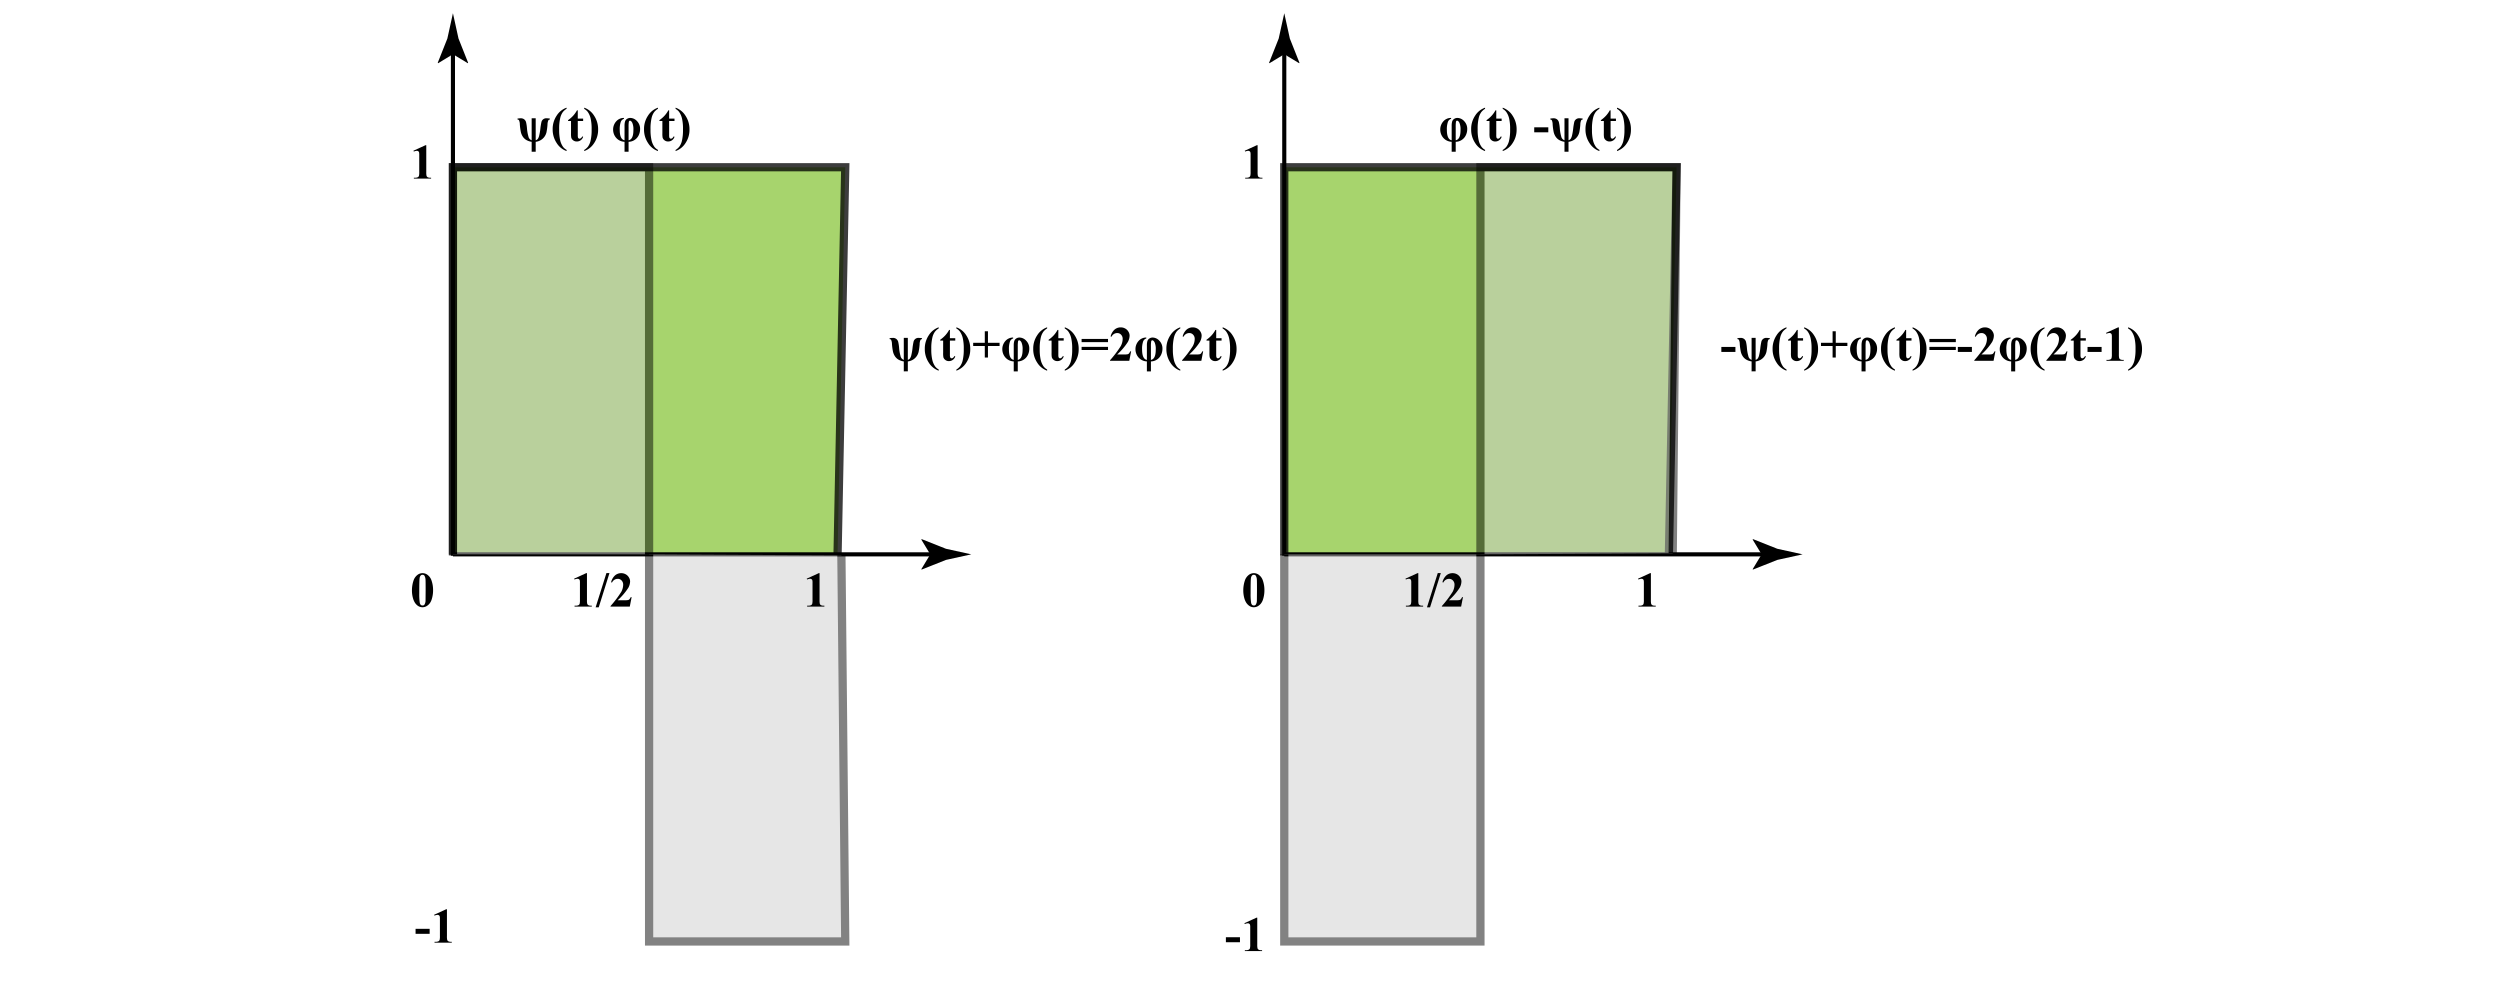 <svg id="图层_1" data-name="图层 1" xmlns="http://www.w3.org/2000/svg" viewBox="0 0 606.726 238.013">
  <defs>
    <style>
      .cls-1 {
        fill: #8cc63f;
        opacity: 0.76;
      }

      .cls-1, .cls-2, .cls-4 {
        stroke: #000;
        stroke-miterlimit: 10;
      }

      .cls-1, .cls-4 {
        stroke-width: 2px;
      }

      .cls-2 {
        fill: none;
      }

      .cls-3 {
        opacity: 0.49;
      }

      .cls-4 {
        fill: #ccc;
      }
    </style>
  </defs>
  <title>[OPTSx84a4]_Scaling_Function_and_Wavelet_Function</title>
  <polyline class="cls-1" points="109.924 134.789 109.924 40.586 205.134 40.586 203.263 134.789"/>
  <polyline class="cls-1" points="311.681 134.789 311.681 40.586 406.891 40.586 405.021 134.789"/>
  <g>
    <path class="cls-2" d="M109.924,134.861V11.363"/>
    <path d="M109.924,13.157l-3.603,2.191-.082-.123,2.333-5.875q.675-3.07,1.351-6.141.675,3.07,1.351,6.141l2.333,5.875-.062.123Z"/>
  </g>
  <g>
    <path d="M109.924,134.535l125.796-0"/>
    <g>
      <path class="cls-2" d="M109.924,134.535l117.644-0"/>
      <path d="M225.772,134.535l-2.191-3.603.123-.082,5.875,2.333q3.07.675,6.141,1.351-3.07.675-6.141,1.351l-5.875,2.333-.123-.062Z"/>
    </g>
  </g>
  <g class="cls-3">
    <polyline class="cls-4" points="157.529 134.535 157.529 40.586 109.924 40.586 109.924 134.535"/>
    <polyline class="cls-4" points="204.199 134.789 205.134 228.484 157.529 228.484 157.529 134.535"/>
  </g>
  <g>
    <path d="M129.029,36.828V34.414a3.522,3.522,0,0,1-1.312-.448,2.655,2.655,0,0,1-.85-.823,3.447,3.447,0,0,1-.463-1.107,14.384,14.384,0,0,1-.246-1.857,2.485,2.485,0,0,0-.202-.993.472.472,0,0,0-.372-.185v-.217a4.436,4.436,0,0,1,.785-.076,1.319,1.319,0,0,1,.855.261,1.335,1.335,0,0,1,.445.688,9.905,9.905,0,0,1,.229,1.559,9.612,9.612,0,0,0,.334,1.872,1.229,1.229,0,0,0,.797.958V28.707h.979v5.338a1.113,1.113,0,0,0,.521-.349,2.421,2.421,0,0,0,.331-.82,12.716,12.716,0,0,0,.278-1.614,15.104,15.104,0,0,1,.255-1.608,1.199,1.199,0,0,1,1.292-.946,4.353,4.353,0,0,1,.768.076v.217a.48.48,0,0,0-.363.176,2.711,2.711,0,0,0-.217,1.072,15.568,15.568,0,0,1-.243,1.831,3.043,3.043,0,0,1-.501,1.107,3.01,3.01,0,0,1-2.121,1.228v2.414Z"/>
    <path d="M137.502,26.134v.27a3.545,3.545,0,0,0-.896.779,3.917,3.917,0,0,0-.621,1.354,11.362,11.362,0,0,0-.281,2.865,11.052,11.052,0,0,0,.255,2.695,4.546,4.546,0,0,0,.694,1.553,2.704,2.704,0,0,0,.85.721v.293a4.685,4.685,0,0,1-2.394-1.937,5.887,5.887,0,0,1-.981-3.36,5.777,5.777,0,0,1,.979-3.319A4.657,4.657,0,0,1,137.502,26.134Z"/>
    <path d="M140.221,26.779v2.004h1.301v.58h-1.301V32.744a2.579,2.579,0,0,0,.044.612.442.442,0,0,0,.155.223.348.348,0,0,0,.205.085q.381,0,.721-.58l.176.129a1.602,1.602,0,0,1-1.541,1.125,1.362,1.362,0,0,1-.882-.29,1.281,1.281,0,0,1-.46-.647,5.527,5.527,0,0,1-.059-1.078v-2.959h-.715v-.205a7.561,7.561,0,0,0,1.257-1.096,6.673,6.673,0,0,0,.905-1.283Z"/>
    <path d="M141.785,36.664v-.27a3.629,3.629,0,0,0,.896-.785,4.07,4.07,0,0,0,.621-1.348,11.435,11.435,0,0,0,.281-2.871,11.014,11.014,0,0,0-.255-2.692,4.546,4.546,0,0,0-.694-1.55,2.704,2.704,0,0,0-.85-.721v-.293a4.685,4.685,0,0,1,2.394,1.937,5.887,5.887,0,0,1,.981,3.36,5.755,5.755,0,0,1-.981,3.313A4.706,4.706,0,0,1,141.785,36.664Z"/>
  </g>
  <path d="M105.104,143.238a7.167,7.167,0,0,1-.334,2.221,3.017,3.017,0,0,1-.536,1.037,2.696,2.696,0,0,1-.765.642,1.966,1.966,0,0,1-1.969-.056,2.758,2.758,0,0,1-.82-.838,4.07,4.07,0,0,1-.451-1.061,6.811,6.811,0,0,1-.252-1.852,7.448,7.448,0,0,1,.363-2.379,2.821,2.821,0,0,1,.908-1.374,1.992,1.992,0,0,1,2.581-.006,2.719,2.719,0,0,1,.882,1.269A7.058,7.058,0,0,1,105.104,143.238Zm-1.805-.012q0-2.086-.023-2.432a2.177,2.177,0,0,0-.281-1.102.566.566,0,0,0-.475-.188.551.551,0,0,0-.398.141,1.233,1.233,0,0,0-.293.724q-.076.519-.076,3.618a13.835,13.835,0,0,0,.117,2.262,1.012,1.012,0,0,0,.252.557.643.643,0,0,0,.434.141.523.523,0,0,0,.439-.188,1.856,1.856,0,0,0,.281-1.014Z"/>
  <path d="M103.452,35.242v6.498a4.028,4.028,0,0,0,.064.935.605.605,0,0,0,.27.331,1.275,1.275,0,0,0,.656.129h.182v.217H100.44v-.217h.211a1.633,1.633,0,0,0,.727-.117.601.601,0,0,0,.293-.322,3.564,3.564,0,0,0,.076-.955V37.621a2.599,2.599,0,0,0-.053-.688.498.498,0,0,0-.196-.234.579.579,0,0,0-.331-.097,1.88,1.88,0,0,0-.727.188l-.105-.211,2.924-1.336Z"/>
  <g>
    <path d="M142.45,139.101v6.498a4.027,4.027,0,0,0,.064.935.605.605,0,0,0,.27.331,1.275,1.275,0,0,0,.656.129h.182v.217h-4.184v-.217h.211a1.633,1.633,0,0,0,.727-.117.601.601,0,0,0,.293-.322,3.564,3.564,0,0,0,.076-.955V141.48a2.599,2.599,0,0,0-.053-.688.498.498,0,0,0-.196-.234.579.579,0,0,0-.331-.097,1.88,1.88,0,0,0-.727.188l-.105-.211,2.924-1.336Z"/>
    <path d="M147.911,139.084l-2.607,8.309h-.75l2.619-8.309Z"/>
    <path d="M152.845,147.21H148.169v-.129a25.834,25.834,0,0,0,2.61-3.445,3.734,3.734,0,0,0,.46-1.729,1.438,1.438,0,0,0-.381-1.022,1.227,1.227,0,0,0-.932-.407,1.539,1.539,0,0,0-1.4.902l-.217-.076a3.247,3.247,0,0,1,.961-1.664,2.252,2.252,0,0,1,1.488-.539,2.201,2.201,0,0,1,1.102.281,2.037,2.037,0,0,1,.779.771,1.855,1.855,0,0,1,.281.917,3.312,3.312,0,0,1-.434,1.582,15.016,15.016,0,0,1-2.584,3.023h1.717a3.921,3.921,0,0,0,.823-.053.683.683,0,0,0,.313-.179,2.313,2.313,0,0,0,.322-.53h.211Z"/>
  </g>
  <path d="M198.897,139.1v6.498a4.027,4.027,0,0,0,.064.935.605.605,0,0,0,.27.331,1.275,1.275,0,0,0,.656.129h.182v.217h-4.184v-.217h.211a1.633,1.633,0,0,0,.727-.117.601.601,0,0,0,.293-.322,3.564,3.564,0,0,0,.076-.955v-4.119a2.599,2.599,0,0,0-.053-.688.498.498,0,0,0-.196-.234.579.579,0,0,0-.331-.097,1.88,1.88,0,0,0-.727.188l-.105-.211,2.924-1.336Z"/>
  <g>
    <path d="M104.272,226.63h-3.416v-1.213h3.416Z"/>
    <path d="M108.468,220.671v6.498a4.027,4.027,0,0,0,.064.935.605.605,0,0,0,.27.331,1.275,1.275,0,0,0,.656.129h.182v.217h-4.184v-.217h.211a1.633,1.633,0,0,0,.727-.117.601.601,0,0,0,.293-.322,3.563,3.563,0,0,0,.076-.955v-4.119a2.599,2.599,0,0,0-.053-.688.498.498,0,0,0-.196-.234.579.579,0,0,0-.331-.097,1.88,1.88,0,0,0-.727.188l-.105-.211,2.924-1.336Z"/>
  </g>
  <g>
    <path d="M152.549,36.827h-.979V34.413a2.827,2.827,0,0,1-2.054-.987,3.03,3.03,0,0,1-.718-1.972,2.941,2.941,0,0,1,.721-1.966,2.452,2.452,0,0,1,1.91-.87v.223a1.216,1.216,0,0,0-.782.773,5.363,5.363,0,0,0-.243,1.869q0,2.355,1.166,2.561V30.552a3.693,3.693,0,0,1,.123-1.066,1.157,1.157,0,0,1,.478-.63,1.415,1.415,0,0,1,.806-.237,2.267,2.267,0,0,1,1.605.759,2.677,2.677,0,0,1,.762,1.983,3.363,3.363,0,0,1-.337,1.459,2.77,2.77,0,0,1-.993,1.143,2.71,2.71,0,0,1-1.465.451Zm0-2.783q1.172-.223,1.172-2.467a4.066,4.066,0,0,0-.275-1.787q-.275-.504-.568-.504-.205,0-.267.284a7.555,7.555,0,0,0-.062,1.239Z"/>
    <path d="M159.674,26.134v.27a3.545,3.545,0,0,0-.896.779,3.918,3.918,0,0,0-.621,1.354,11.362,11.362,0,0,0-.281,2.865,11.052,11.052,0,0,0,.255,2.695,4.546,4.546,0,0,0,.694,1.553,2.704,2.704,0,0,0,.85.721v.293a4.685,4.685,0,0,1-2.394-1.937,5.887,5.887,0,0,1-.981-3.36,5.777,5.777,0,0,1,.979-3.319A4.657,4.657,0,0,1,159.674,26.134Z"/>
    <path d="M162.393,26.778v2.004h1.301v.58H162.393v3.381a2.579,2.579,0,0,0,.044.612.442.442,0,0,0,.155.223.348.348,0,0,0,.205.085q.381,0,.721-.58l.176.129a1.602,1.602,0,0,1-1.541,1.125,1.362,1.362,0,0,1-.882-.29,1.281,1.281,0,0,1-.46-.647,5.526,5.526,0,0,1-.059-1.078v-2.959h-.715v-.205a7.56,7.56,0,0,0,1.257-1.096,6.672,6.672,0,0,0,.905-1.283Z"/>
    <path d="M163.958,36.663V36.394a3.63,3.63,0,0,0,.896-.785,4.07,4.07,0,0,0,.621-1.348,11.435,11.435,0,0,0,.281-2.871,11.014,11.014,0,0,0-.255-2.692,4.546,4.546,0,0,0-.694-1.55,2.704,2.704,0,0,0-.85-.721v-.293a4.685,4.685,0,0,1,2.394,1.937,5.887,5.887,0,0,1,.981,3.36,5.755,5.755,0,0,1-.981,3.313A4.706,4.706,0,0,1,163.958,36.663Z"/>
  </g>
  <g>
    <path d="M219.342,90.127V87.712a3.522,3.522,0,0,1-1.312-.448,2.655,2.655,0,0,1-.85-.823,3.447,3.447,0,0,1-.463-1.107,14.384,14.384,0,0,1-.246-1.857,2.485,2.485,0,0,0-.202-.993.472.472,0,0,0-.372-.185v-.217a4.436,4.436,0,0,1,.785-.076,1.319,1.319,0,0,1,.855.261,1.335,1.335,0,0,1,.445.688,9.905,9.905,0,0,1,.229,1.559,9.613,9.613,0,0,0,.334,1.872,1.229,1.229,0,0,0,.797.958V82.005h.979v5.338a1.113,1.113,0,0,0,.521-.349,2.421,2.421,0,0,0,.331-.82,12.716,12.716,0,0,0,.278-1.614,15.103,15.103,0,0,1,.255-1.608,1.199,1.199,0,0,1,1.292-.946,4.353,4.353,0,0,1,.768.076v.217a.48.48,0,0,0-.363.176,2.711,2.711,0,0,0-.217,1.072,15.568,15.568,0,0,1-.243,1.831,3.043,3.043,0,0,1-.501,1.107,3.01,3.01,0,0,1-2.121,1.228v2.414Z"/>
    <path d="M227.814,79.433v.27a3.545,3.545,0,0,0-.896.779,3.917,3.917,0,0,0-.621,1.354,11.362,11.362,0,0,0-.281,2.865,11.052,11.052,0,0,0,.255,2.695,4.546,4.546,0,0,0,.694,1.553,2.704,2.704,0,0,0,.85.721v.293a4.685,4.685,0,0,1-2.394-1.937,5.887,5.887,0,0,1-.981-3.36,5.777,5.777,0,0,1,.979-3.319A4.657,4.657,0,0,1,227.814,79.433Z"/>
    <path d="M230.533,80.078v2.004H231.834v.58h-1.301v3.381a2.579,2.579,0,0,0,.044.612.442.442,0,0,0,.155.223.348.348,0,0,0,.205.085q.381,0,.721-.58l.176.129a1.602,1.602,0,0,1-1.541,1.125,1.362,1.362,0,0,1-.882-.29,1.281,1.281,0,0,1-.46-.647,5.527,5.527,0,0,1-.059-1.078v-2.959h-.715v-.205a7.561,7.561,0,0,0,1.257-1.096,6.673,6.673,0,0,0,.905-1.283Z"/>
    <path d="M232.098,89.962v-.27a3.629,3.629,0,0,0,.896-.785,4.07,4.07,0,0,0,.621-1.348,11.435,11.435,0,0,0,.281-2.871,11.014,11.014,0,0,0-.255-2.692,4.546,4.546,0,0,0-.694-1.55,2.704,2.704,0,0,0-.85-.721v-.293a4.685,4.685,0,0,1,2.394,1.937,5.887,5.887,0,0,1,.981,3.36,5.755,5.755,0,0,1-.981,3.313A4.706,4.706,0,0,1,232.098,89.962Z"/>
    <path d="M236.182,83.201H239v-2.812h.768v2.812H242.586v.773h-2.818v2.789H239V83.974h-2.818Z"/>
    <path d="M247.004,90.127h-.979V87.712a2.826,2.826,0,0,1-2.054-.987,3.03,3.03,0,0,1-.718-1.972,2.941,2.941,0,0,1,.721-1.966,2.452,2.452,0,0,1,1.91-.87v.223a1.216,1.216,0,0,0-.782.773,5.363,5.363,0,0,0-.243,1.869q0,2.355,1.166,2.561V83.851a3.693,3.693,0,0,1,.123-1.066,1.157,1.157,0,0,1,.478-.63,1.415,1.415,0,0,1,.806-.237,2.267,2.267,0,0,1,1.605.759,2.677,2.677,0,0,1,.762,1.983,3.364,3.364,0,0,1-.337,1.459,2.77,2.77,0,0,1-.993,1.143,2.71,2.71,0,0,1-1.465.451Zm0-2.783q1.172-.223,1.172-2.467a4.066,4.066,0,0,0-.275-1.787q-.275-.504-.568-.504-.205,0-.267.284a7.554,7.554,0,0,0-.062,1.239Z"/>
    <path d="M254.129,79.433v.27a3.545,3.545,0,0,0-.896.779,3.918,3.918,0,0,0-.621,1.354,11.362,11.362,0,0,0-.281,2.865A11.052,11.052,0,0,0,252.585,87.396a4.546,4.546,0,0,0,.694,1.553,2.704,2.704,0,0,0,.85.721v.293a4.685,4.685,0,0,1-2.394-1.937,5.887,5.887,0,0,1-.981-3.36,5.777,5.777,0,0,1,.979-3.319A4.657,4.657,0,0,1,254.129,79.433Z"/>
    <path d="M256.848,80.078v2.004h1.301v.58h-1.301v3.381a2.579,2.579,0,0,0,.044.612.442.442,0,0,0,.155.223.348.348,0,0,0,.205.085q.381,0,.721-.58l.176.129a1.602,1.602,0,0,1-1.541,1.125,1.362,1.362,0,0,1-.882-.29,1.281,1.281,0,0,1-.46-.647,5.526,5.526,0,0,1-.059-1.078v-2.959h-.715v-.205a7.561,7.561,0,0,0,1.257-1.096,6.673,6.673,0,0,0,.905-1.283Z"/>
    <path d="M258.412,89.962v-.27a3.629,3.629,0,0,0,.896-.785,4.07,4.07,0,0,0,.621-1.348,11.435,11.435,0,0,0,.281-2.871,11.014,11.014,0,0,0-.255-2.692,4.546,4.546,0,0,0-.694-1.55,2.704,2.704,0,0,0-.85-.721v-.293a4.685,4.685,0,0,1,2.394,1.937,5.887,5.887,0,0,1,.981,3.36,5.755,5.755,0,0,1-.981,3.313A4.706,4.706,0,0,1,258.412,89.962Z"/>
    <path d="M262.496,82.263h6.41V83.025h-6.41Zm0,1.916h6.41V84.941h-6.41Z"/>
    <path d="M274.068,87.56h-4.676V87.431a25.834,25.834,0,0,0,2.61-3.445,3.734,3.734,0,0,0,.46-1.729,1.438,1.438,0,0,0-.381-1.022,1.227,1.227,0,0,0-.932-.407A1.539,1.539,0,0,0,269.75,81.73l-.217-.076a3.247,3.247,0,0,1,.961-1.664,2.252,2.252,0,0,1,1.488-.539,2.201,2.201,0,0,1,1.102.281,2.037,2.037,0,0,1,.779.771,1.855,1.855,0,0,1,.281.917,3.312,3.312,0,0,1-.434,1.582,15.016,15.016,0,0,1-2.584,3.023h1.717a3.92,3.92,0,0,0,.823-.053.683.683,0,0,0,.313-.179,2.313,2.313,0,0,0,.322-.53h.211Z"/>
    <path d="M279.318,90.127h-.979V87.712a2.826,2.826,0,0,1-2.054-.987,3.03,3.03,0,0,1-.718-1.972,2.941,2.941,0,0,1,.721-1.966,2.452,2.452,0,0,1,1.91-.87v.223a1.216,1.216,0,0,0-.782.773,5.363,5.363,0,0,0-.243,1.869q0,2.355,1.166,2.561V83.851a3.693,3.693,0,0,1,.123-1.066,1.157,1.157,0,0,1,.478-.63,1.415,1.415,0,0,1,.806-.237,2.267,2.267,0,0,1,1.605.759,2.677,2.677,0,0,1,.762,1.983,3.363,3.363,0,0,1-.337,1.459,2.77,2.77,0,0,1-.993,1.143,2.71,2.71,0,0,1-1.465.451Zm0-2.783q1.172-.223,1.172-2.467a4.066,4.066,0,0,0-.275-1.787q-.275-.504-.568-.504-.205,0-.267.284a7.554,7.554,0,0,0-.062,1.239Z"/>
    <path d="M286.443,79.433v.27a3.545,3.545,0,0,0-.896.779,3.918,3.918,0,0,0-.621,1.354,11.362,11.362,0,0,0-.281,2.865,11.051,11.051,0,0,0,.255,2.695,4.546,4.546,0,0,0,.694,1.553,2.704,2.704,0,0,0,.85.721v.293a4.685,4.685,0,0,1-2.394-1.937,5.887,5.887,0,0,1-.981-3.36,5.777,5.777,0,0,1,.979-3.319A4.657,4.657,0,0,1,286.443,79.433Z"/>
    <path d="M291.553,87.56H286.877V87.431a25.834,25.834,0,0,0,2.61-3.445,3.734,3.734,0,0,0,.46-1.729,1.439,1.439,0,0,0-.381-1.022,1.227,1.227,0,0,0-.932-.407,1.539,1.539,0,0,0-1.4.902l-.217-.076a3.247,3.247,0,0,1,.961-1.664,2.252,2.252,0,0,1,1.488-.539,2.201,2.201,0,0,1,1.102.281,2.037,2.037,0,0,1,.779.771,1.855,1.855,0,0,1,.281.917,3.312,3.312,0,0,1-.434,1.582,15.016,15.016,0,0,1-2.584,3.023h1.717a3.92,3.92,0,0,0,.823-.053.683.683,0,0,0,.313-.179,2.312,2.312,0,0,0,.322-.53h.211Z"/>
    <path d="M295.162,80.078v2.004h1.301v.58h-1.301v3.381a2.579,2.579,0,0,0,.044.612.442.442,0,0,0,.155.223.348.348,0,0,0,.205.085q.381,0,.721-.58l.176.129a1.602,1.602,0,0,1-1.541,1.125,1.362,1.362,0,0,1-.882-.29,1.281,1.281,0,0,1-.46-.647,5.527,5.527,0,0,1-.059-1.078v-2.959h-.715v-.205a7.561,7.561,0,0,0,1.257-1.096,6.673,6.673,0,0,0,.905-1.283Z"/>
    <path d="M296.727,89.962v-.27a3.629,3.629,0,0,0,.896-.785,4.069,4.069,0,0,0,.621-1.348,11.435,11.435,0,0,0,.281-2.871,11.014,11.014,0,0,0-.255-2.692,4.546,4.546,0,0,0-.694-1.55,2.704,2.704,0,0,0-.85-.721v-.293a4.685,4.685,0,0,1,2.394,1.937,5.887,5.887,0,0,1,.981,3.36,5.755,5.755,0,0,1-.981,3.313A4.706,4.706,0,0,1,296.727,89.962Z"/>
  </g>
  <g>
    <path class="cls-2" d="M311.681,134.861V11.363"/>
    <path d="M311.681,13.157l-3.603,2.191-.082-.123,2.333-5.875q.675-3.07,1.351-6.141.675,3.07,1.351,6.141l2.333,5.875-.062.123Z"/>
  </g>
  <g>
    <path d="M311.681,134.535l125.796-0"/>
    <g>
      <path class="cls-2" d="M311.681,134.535l117.644-0"/>
      <path d="M427.53,134.535l-2.191-3.603.123-.082,5.875,2.333q3.07.675,6.141,1.351-3.07.675-6.141,1.351l-5.875,2.333-.123-.062Z"/>
    </g>
  </g>
  <g class="cls-3">
    <polyline class="cls-4" points="359.286 134.535 359.286 228.484 311.681 228.484 311.681 134.535"/>
    <polyline class="cls-4" points="405.956 134.281 406.891 40.586 359.286 40.586 359.286 134.535"/>
  </g>
  <g>
    <path d="M375.758,32.111h-3.416V30.898h3.416Z"/>
    <path d="M379.684,36.828V34.414a3.522,3.522,0,0,1-1.312-.448,2.655,2.655,0,0,1-.85-.823,3.447,3.447,0,0,1-.463-1.107,14.382,14.382,0,0,1-.246-1.857,2.484,2.484,0,0,0-.202-.993.472.472,0,0,0-.372-.185v-.217a4.436,4.436,0,0,1,.785-.076,1.319,1.319,0,0,1,.855.261,1.335,1.335,0,0,1,.445.688,9.906,9.906,0,0,1,.229,1.559,9.612,9.612,0,0,0,.334,1.872,1.229,1.229,0,0,0,.797.958V28.707h.979v5.338a1.113,1.113,0,0,0,.521-.349,2.421,2.421,0,0,0,.331-.82,12.716,12.716,0,0,0,.278-1.614,15.107,15.107,0,0,1,.255-1.608,1.199,1.199,0,0,1,1.292-.946,4.353,4.353,0,0,1,.768.076v.217a.48.48,0,0,0-.363.176,2.711,2.711,0,0,0-.217,1.072,15.567,15.567,0,0,1-.243,1.831,3.043,3.043,0,0,1-.501,1.107,3.01,3.01,0,0,1-2.121,1.228v2.414Z"/>
    <path d="M388.156,26.134v.27a3.545,3.545,0,0,0-.896.779,3.918,3.918,0,0,0-.621,1.354,11.362,11.362,0,0,0-.281,2.865,11.051,11.051,0,0,0,.255,2.695,4.546,4.546,0,0,0,.694,1.553,2.704,2.704,0,0,0,.85.721v.293a4.685,4.685,0,0,1-2.394-1.937,5.887,5.887,0,0,1-.981-3.36,5.777,5.777,0,0,1,.979-3.319A4.657,4.657,0,0,1,388.156,26.134Z"/>
    <path d="M390.875,26.779v2.004h1.301v.58H390.875V32.744a2.579,2.579,0,0,0,.044.612.442.442,0,0,0,.155.223.348.348,0,0,0,.205.085q.381,0,.721-.58l.176.129a1.602,1.602,0,0,1-1.541,1.125,1.362,1.362,0,0,1-.882-.29,1.281,1.281,0,0,1-.46-.647,5.527,5.527,0,0,1-.059-1.078v-2.959h-.715v-.205a7.56,7.56,0,0,0,1.257-1.096,6.673,6.673,0,0,0,.905-1.283Z"/>
    <path d="M392.439,36.664v-.27a3.629,3.629,0,0,0,.896-.785,4.069,4.069,0,0,0,.621-1.348,11.435,11.435,0,0,0,.281-2.871,11.014,11.014,0,0,0-.255-2.692,4.546,4.546,0,0,0-.694-1.55,2.704,2.704,0,0,0-.85-.721v-.293a4.685,4.685,0,0,1,2.394,1.937,5.887,5.887,0,0,1,.981,3.36,5.755,5.755,0,0,1-.981,3.313A4.706,4.706,0,0,1,392.439,36.664Z"/>
  </g>
  <path d="M306.861,143.238a7.167,7.167,0,0,1-.334,2.221,3.017,3.017,0,0,1-.536,1.037,2.696,2.696,0,0,1-.765.642,1.966,1.966,0,0,1-1.969-.056,2.758,2.758,0,0,1-.82-.838,4.071,4.071,0,0,1-.451-1.061,6.811,6.811,0,0,1-.252-1.852,7.448,7.448,0,0,1,.363-2.379,2.821,2.821,0,0,1,.908-1.374,1.992,1.992,0,0,1,2.581-.006,2.719,2.719,0,0,1,.882,1.269A7.058,7.058,0,0,1,306.861,143.238Zm-1.805-.012q0-2.086-.023-2.432a2.177,2.177,0,0,0-.281-1.102.565.565,0,0,0-.475-.188.551.551,0,0,0-.398.141,1.233,1.233,0,0,0-.293.724q-.076.519-.076,3.618a13.835,13.835,0,0,0,.117,2.262,1.012,1.012,0,0,0,.252.557.643.643,0,0,0,.434.141.523.523,0,0,0,.439-.188,1.856,1.856,0,0,0,.281-1.014Z"/>
  <path d="M305.209,35.242v6.498a4.027,4.027,0,0,0,.064.935.605.605,0,0,0,.27.331,1.275,1.275,0,0,0,.656.129h.182v.217H302.197v-.217h.211a1.633,1.633,0,0,0,.727-.117.601.601,0,0,0,.293-.322,3.564,3.564,0,0,0,.076-.955V37.621a2.599,2.599,0,0,0-.053-.688.498.498,0,0,0-.196-.234.579.579,0,0,0-.331-.097,1.88,1.88,0,0,0-.727.188l-.105-.211,2.924-1.336Z"/>
  <g>
    <path d="M344.207,139.101v6.498a4.027,4.027,0,0,0,.064.935.605.605,0,0,0,.27.331,1.275,1.275,0,0,0,.656.129h.182v.217h-4.184v-.217h.211a1.633,1.633,0,0,0,.727-.117.601.601,0,0,0,.293-.322,3.564,3.564,0,0,0,.076-.955V141.48a2.599,2.599,0,0,0-.053-.688.498.498,0,0,0-.196-.234.579.579,0,0,0-.331-.097,1.88,1.88,0,0,0-.727.188l-.105-.211,2.924-1.336Z"/>
    <path d="M349.668,139.084l-2.607,8.309h-.75l2.619-8.309Z"/>
    <path d="M354.602,147.21h-4.676v-.129a25.834,25.834,0,0,0,2.61-3.445,3.734,3.734,0,0,0,.46-1.729,1.439,1.439,0,0,0-.381-1.022,1.227,1.227,0,0,0-.932-.407,1.539,1.539,0,0,0-1.4.902l-.217-.076a3.247,3.247,0,0,1,.961-1.664,2.252,2.252,0,0,1,1.488-.539,2.201,2.201,0,0,1,1.102.281,2.037,2.037,0,0,1,.779.771,1.855,1.855,0,0,1,.281.917,3.312,3.312,0,0,1-.434,1.582,15.016,15.016,0,0,1-2.584,3.023H353.377a3.921,3.921,0,0,0,.823-.053.683.683,0,0,0,.313-.179,2.313,2.313,0,0,0,.322-.53h.211Z"/>
  </g>
  <path d="M400.655,139.1v6.498a4.027,4.027,0,0,0,.064.935.605.605,0,0,0,.27.331,1.275,1.275,0,0,0,.656.129h.182v.217h-4.184v-.217h.211a1.633,1.633,0,0,0,.727-.117.601.601,0,0,0,.293-.322,3.563,3.563,0,0,0,.076-.955v-4.119a2.599,2.599,0,0,0-.053-.688.498.498,0,0,0-.196-.234.579.579,0,0,0-.331-.097,1.88,1.88,0,0,0-.727.188l-.105-.211,2.924-1.336Z"/>
  <g>
    <path d="M300.928,228.671h-3.416v-1.213h3.416Z"/>
    <path d="M305.123,222.712v6.498a4.027,4.027,0,0,0,.064.935.605.605,0,0,0,.27.331,1.275,1.275,0,0,0,.656.129h.182v.217h-4.184V230.605h.211a1.634,1.634,0,0,0,.727-.117.601.601,0,0,0,.293-.322,3.564,3.564,0,0,0,.076-.955v-4.119a2.599,2.599,0,0,0-.053-.688.498.498,0,0,0-.196-.234.579.579,0,0,0-.331-.097,1.88,1.88,0,0,0-.727.188l-.105-.211,2.924-1.336Z"/>
  </g>
  <g>
    <path d="M353.286,36.827h-.979V34.413a2.826,2.826,0,0,1-2.054-.987,3.03,3.03,0,0,1-.718-1.972,2.941,2.941,0,0,1,.721-1.966,2.452,2.452,0,0,1,1.91-.87v.223a1.216,1.216,0,0,0-.782.773,5.363,5.363,0,0,0-.243,1.869q0,2.355,1.166,2.561V30.552a3.693,3.693,0,0,1,.123-1.066,1.157,1.157,0,0,1,.478-.63,1.415,1.415,0,0,1,.806-.237,2.267,2.267,0,0,1,1.605.759,2.677,2.677,0,0,1,.762,1.983,3.363,3.363,0,0,1-.337,1.459A2.77,2.77,0,0,1,354.751,33.962a2.71,2.71,0,0,1-1.465.451Zm0-2.783q1.172-.223,1.172-2.467a4.066,4.066,0,0,0-.275-1.787q-.275-.504-.568-.504-.205,0-.267.284a7.553,7.553,0,0,0-.062,1.239Z"/>
    <path d="M360.411,26.134v.27a3.545,3.545,0,0,0-.896.779,3.918,3.918,0,0,0-.621,1.354,11.362,11.362,0,0,0-.281,2.865,11.052,11.052,0,0,0,.255,2.695,4.546,4.546,0,0,0,.694,1.553,2.704,2.704,0,0,0,.85.721v.293a4.685,4.685,0,0,1-2.394-1.937,5.887,5.887,0,0,1-.981-3.36,5.777,5.777,0,0,1,.979-3.319A4.657,4.657,0,0,1,360.411,26.134Z"/>
    <path d="M363.13,26.778v2.004h1.301v.58h-1.301v3.381a2.579,2.579,0,0,0,.044.612.442.442,0,0,0,.155.223.348.348,0,0,0,.205.085q.381,0,.721-.58l.176.129a1.602,1.602,0,0,1-1.541,1.125,1.362,1.362,0,0,1-.882-.29,1.281,1.281,0,0,1-.46-.647,5.527,5.527,0,0,1-.059-1.078v-2.959h-.715v-.205a7.561,7.561,0,0,0,1.257-1.096,6.673,6.673,0,0,0,.905-1.283Z"/>
    <path d="M364.694,36.663V36.394a3.629,3.629,0,0,0,.896-.785,4.07,4.07,0,0,0,.621-1.348,11.435,11.435,0,0,0,.281-2.871,11.014,11.014,0,0,0-.255-2.692,4.546,4.546,0,0,0-.694-1.55,2.704,2.704,0,0,0-.85-.721v-.293a4.685,4.685,0,0,1,2.394,1.937,5.887,5.887,0,0,1,.981,3.36,5.755,5.755,0,0,1-.981,3.313A4.706,4.706,0,0,1,364.694,36.663Z"/>
  </g>
  <g>
    <path d="M421.17,85.41h-3.416V84.197h3.416Z"/>
    <path d="M425.096,90.127V87.712a3.522,3.522,0,0,1-1.312-.448,2.656,2.656,0,0,1-.85-.823,3.447,3.447,0,0,1-.463-1.107,14.382,14.382,0,0,1-.246-1.857,2.484,2.484,0,0,0-.202-.993.472.472,0,0,0-.372-.185v-.217a4.436,4.436,0,0,1,.785-.076,1.319,1.319,0,0,1,.855.261,1.335,1.335,0,0,1,.445.688,9.905,9.905,0,0,1,.229,1.559,9.612,9.612,0,0,0,.334,1.872,1.229,1.229,0,0,0,.797.958V82.005h.979v5.338a1.113,1.113,0,0,0,.521-.349,2.422,2.422,0,0,0,.331-.82,12.717,12.717,0,0,0,.278-1.614,15.107,15.107,0,0,1,.255-1.608,1.199,1.199,0,0,1,1.292-.946,4.353,4.353,0,0,1,.768.076v.217a.48.48,0,0,0-.363.176,2.711,2.711,0,0,0-.217,1.072,15.567,15.567,0,0,1-.243,1.831,3.043,3.043,0,0,1-.501,1.107,3.01,3.01,0,0,1-2.121,1.228v2.414Z"/>
    <path d="M433.568,79.433v.27a3.545,3.545,0,0,0-.896.779,3.918,3.918,0,0,0-.621,1.354,11.362,11.362,0,0,0-.281,2.865,11.051,11.051,0,0,0,.255,2.695,4.546,4.546,0,0,0,.694,1.553,2.704,2.704,0,0,0,.85.721v.293a4.685,4.685,0,0,1-2.394-1.937,5.887,5.887,0,0,1-.981-3.36,5.777,5.777,0,0,1,.979-3.319A4.657,4.657,0,0,1,433.568,79.433Z"/>
    <path d="M436.287,80.078v2.004h1.301v.58h-1.301v3.381a2.579,2.579,0,0,0,.044.612.442.442,0,0,0,.155.223.348.348,0,0,0,.205.085q.381,0,.721-.58l.176.129a1.602,1.602,0,0,1-1.541,1.125,1.362,1.362,0,0,1-.882-.29,1.281,1.281,0,0,1-.46-.647,5.527,5.527,0,0,1-.059-1.078v-2.959h-.715v-.205a7.561,7.561,0,0,0,1.257-1.096,6.673,6.673,0,0,0,.905-1.283Z"/>
    <path d="M437.852,89.962v-.27a3.629,3.629,0,0,0,.896-.785,4.069,4.069,0,0,0,.621-1.348,11.435,11.435,0,0,0,.281-2.871,11.014,11.014,0,0,0-.255-2.692,4.546,4.546,0,0,0-.694-1.55,2.704,2.704,0,0,0-.85-.721v-.293a4.685,4.685,0,0,1,2.394,1.937,5.887,5.887,0,0,1,.981,3.36,5.755,5.755,0,0,1-.981,3.313A4.706,4.706,0,0,1,437.852,89.962Z"/>
    <path d="M441.936,83.201h2.818v-2.812h.768v2.812h2.818v.773h-2.818v2.789h-.768V83.974h-2.818Z"/>
    <path d="M452.758,90.127h-.979V87.712a2.826,2.826,0,0,1-2.054-.987,3.03,3.03,0,0,1-.718-1.972,2.941,2.941,0,0,1,.721-1.966,2.452,2.452,0,0,1,1.91-.87v.223a1.216,1.216,0,0,0-.782.773,5.363,5.363,0,0,0-.243,1.869q0,2.355,1.166,2.561V83.851a3.693,3.693,0,0,1,.123-1.066,1.158,1.158,0,0,1,.478-.63,1.415,1.415,0,0,1,.806-.237,2.267,2.267,0,0,1,1.605.759,2.677,2.677,0,0,1,.762,1.983,3.363,3.363,0,0,1-.337,1.459,2.77,2.77,0,0,1-.993,1.143,2.71,2.71,0,0,1-1.465.451Zm0-2.783q1.172-.223,1.172-2.467a4.066,4.066,0,0,0-.275-1.787q-.275-.504-.568-.504-.205,0-.267.284a7.553,7.553,0,0,0-.062,1.239Z"/>
    <path d="M459.883,79.433v.27a3.545,3.545,0,0,0-.896.779,3.917,3.917,0,0,0-.621,1.354,11.362,11.362,0,0,0-.281,2.865,11.052,11.052,0,0,0,.255,2.695,4.546,4.546,0,0,0,.694,1.553,2.704,2.704,0,0,0,.85.721v.293a4.685,4.685,0,0,1-2.394-1.937,5.887,5.887,0,0,1-.981-3.36,5.777,5.777,0,0,1,.979-3.319A4.657,4.657,0,0,1,459.883,79.433Z"/>
    <path d="M462.602,80.078v2.004h1.301v.58h-1.301v3.381a2.579,2.579,0,0,0,.044.612.442.442,0,0,0,.155.223.348.348,0,0,0,.205.085q.381,0,.721-.58l.176.129a1.602,1.602,0,0,1-1.541,1.125,1.362,1.362,0,0,1-.882-.29,1.281,1.281,0,0,1-.46-.647,5.527,5.527,0,0,1-.059-1.078v-2.959h-.715v-.205a7.561,7.561,0,0,0,1.257-1.096,6.673,6.673,0,0,0,.905-1.283Z"/>
    <path d="M464.166,89.962v-.27a3.629,3.629,0,0,0,.896-.785,4.069,4.069,0,0,0,.621-1.348,11.435,11.435,0,0,0,.281-2.871,11.014,11.014,0,0,0-.255-2.692,4.546,4.546,0,0,0-.694-1.55,2.704,2.704,0,0,0-.85-.721v-.293a4.685,4.685,0,0,1,2.394,1.937,5.887,5.887,0,0,1,.981,3.36,5.755,5.755,0,0,1-.981,3.313A4.706,4.706,0,0,1,464.166,89.962Z"/>
    <path d="M468.25,82.263h6.41V83.025H468.25Zm0,1.916h6.41V84.941H468.25Z"/>
    <path d="M478.563,85.41h-3.416V84.197h3.416Z"/>
    <path d="M483.818,87.56h-4.676V87.431a25.834,25.834,0,0,0,2.61-3.445,3.734,3.734,0,0,0,.46-1.729,1.438,1.438,0,0,0-.381-1.022,1.227,1.227,0,0,0-.932-.407A1.539,1.539,0,0,0,479.5,81.73l-.217-.076a3.247,3.247,0,0,1,.961-1.664,2.252,2.252,0,0,1,1.488-.539,2.201,2.201,0,0,1,1.102.281,2.037,2.037,0,0,1,.779.771,1.855,1.855,0,0,1,.281.917,3.312,3.312,0,0,1-.434,1.582,15.016,15.016,0,0,1-2.584,3.023h1.717a3.92,3.92,0,0,0,.823-.053.683.683,0,0,0,.313-.179,2.313,2.313,0,0,0,.322-.53h.211Z"/>
    <path d="M489.068,90.127h-.979V87.712a2.826,2.826,0,0,1-2.054-.987,3.03,3.03,0,0,1-.718-1.972,2.941,2.941,0,0,1,.721-1.966,2.452,2.452,0,0,1,1.91-.87v.223a1.216,1.216,0,0,0-.782.773,5.363,5.363,0,0,0-.243,1.869q0,2.355,1.166,2.561V83.851a3.693,3.693,0,0,1,.123-1.066,1.157,1.157,0,0,1,.478-.63,1.415,1.415,0,0,1,.806-.237,2.267,2.267,0,0,1,1.605.759,2.677,2.677,0,0,1,.762,1.983,3.363,3.363,0,0,1-.337,1.459,2.77,2.77,0,0,1-.993,1.143,2.71,2.71,0,0,1-1.465.451Zm0-2.783q1.172-.223,1.172-2.467a4.066,4.066,0,0,0-.275-1.787q-.275-.504-.568-.504-.205,0-.267.284a7.554,7.554,0,0,0-.062,1.239Z"/>
    <path d="M496.193,79.433v.27a3.545,3.545,0,0,0-.896.779,3.918,3.918,0,0,0-.621,1.354,11.362,11.362,0,0,0-.281,2.865,11.051,11.051,0,0,0,.255,2.695,4.546,4.546,0,0,0,.694,1.553,2.704,2.704,0,0,0,.85.721v.293a4.685,4.685,0,0,1-2.394-1.937,5.887,5.887,0,0,1-.981-3.36,5.777,5.777,0,0,1,.979-3.319A4.657,4.657,0,0,1,496.193,79.433Z"/>
    <path d="M501.303,87.56H496.627V87.431a25.834,25.834,0,0,0,2.61-3.445,3.734,3.734,0,0,0,.46-1.729,1.439,1.439,0,0,0-.381-1.022,1.227,1.227,0,0,0-.932-.407,1.539,1.539,0,0,0-1.4.902l-.217-.076a3.247,3.247,0,0,1,.961-1.664,2.252,2.252,0,0,1,1.488-.539,2.201,2.201,0,0,1,1.102.281,2.037,2.037,0,0,1,.779.771,1.855,1.855,0,0,1,.281.917,3.312,3.312,0,0,1-.434,1.582,15.016,15.016,0,0,1-2.584,3.023h1.717a3.92,3.92,0,0,0,.823-.053.683.683,0,0,0,.313-.179,2.312,2.312,0,0,0,.322-.53h.211Z"/>
    <path d="M504.912,80.078v2.004h1.301v.58h-1.301v3.381a2.579,2.579,0,0,0,.044.612.442.442,0,0,0,.155.223.348.348,0,0,0,.205.085q.381,0,.721-.58l.176.129a1.602,1.602,0,0,1-1.541,1.125,1.362,1.362,0,0,1-.882-.29,1.281,1.281,0,0,1-.46-.647,5.527,5.527,0,0,1-.059-1.078v-2.959h-.715v-.205a7.561,7.561,0,0,0,1.257-1.096,6.673,6.673,0,0,0,.905-1.283Z"/>
    <path d="M510.039,85.41h-3.416V84.197h3.416Z"/>
    <path d="M514.234,79.451v6.498a4.027,4.027,0,0,0,.064.935.605.605,0,0,0,.27.331,1.275,1.275,0,0,0,.656.129h.182v.217h-4.184v-.217h.211a1.633,1.633,0,0,0,.727-.117.601.601,0,0,0,.293-.322,3.564,3.564,0,0,0,.076-.955V81.83a2.599,2.599,0,0,0-.053-.688.498.498,0,0,0-.196-.234.579.579,0,0,0-.331-.097,1.88,1.88,0,0,0-.727.188l-.105-.211,2.924-1.336Z"/>
    <path d="M516.473,89.962v-.27a3.629,3.629,0,0,0,.896-.785,4.07,4.07,0,0,0,.621-1.348,11.435,11.435,0,0,0,.281-2.871,11.014,11.014,0,0,0-.255-2.692,4.546,4.546,0,0,0-.694-1.55,2.704,2.704,0,0,0-.85-.721v-.293a4.685,4.685,0,0,1,2.394,1.937,5.887,5.887,0,0,1,.981,3.36,5.755,5.755,0,0,1-.981,3.313A4.706,4.706,0,0,1,516.473,89.962Z"/>
  </g>
</svg>
